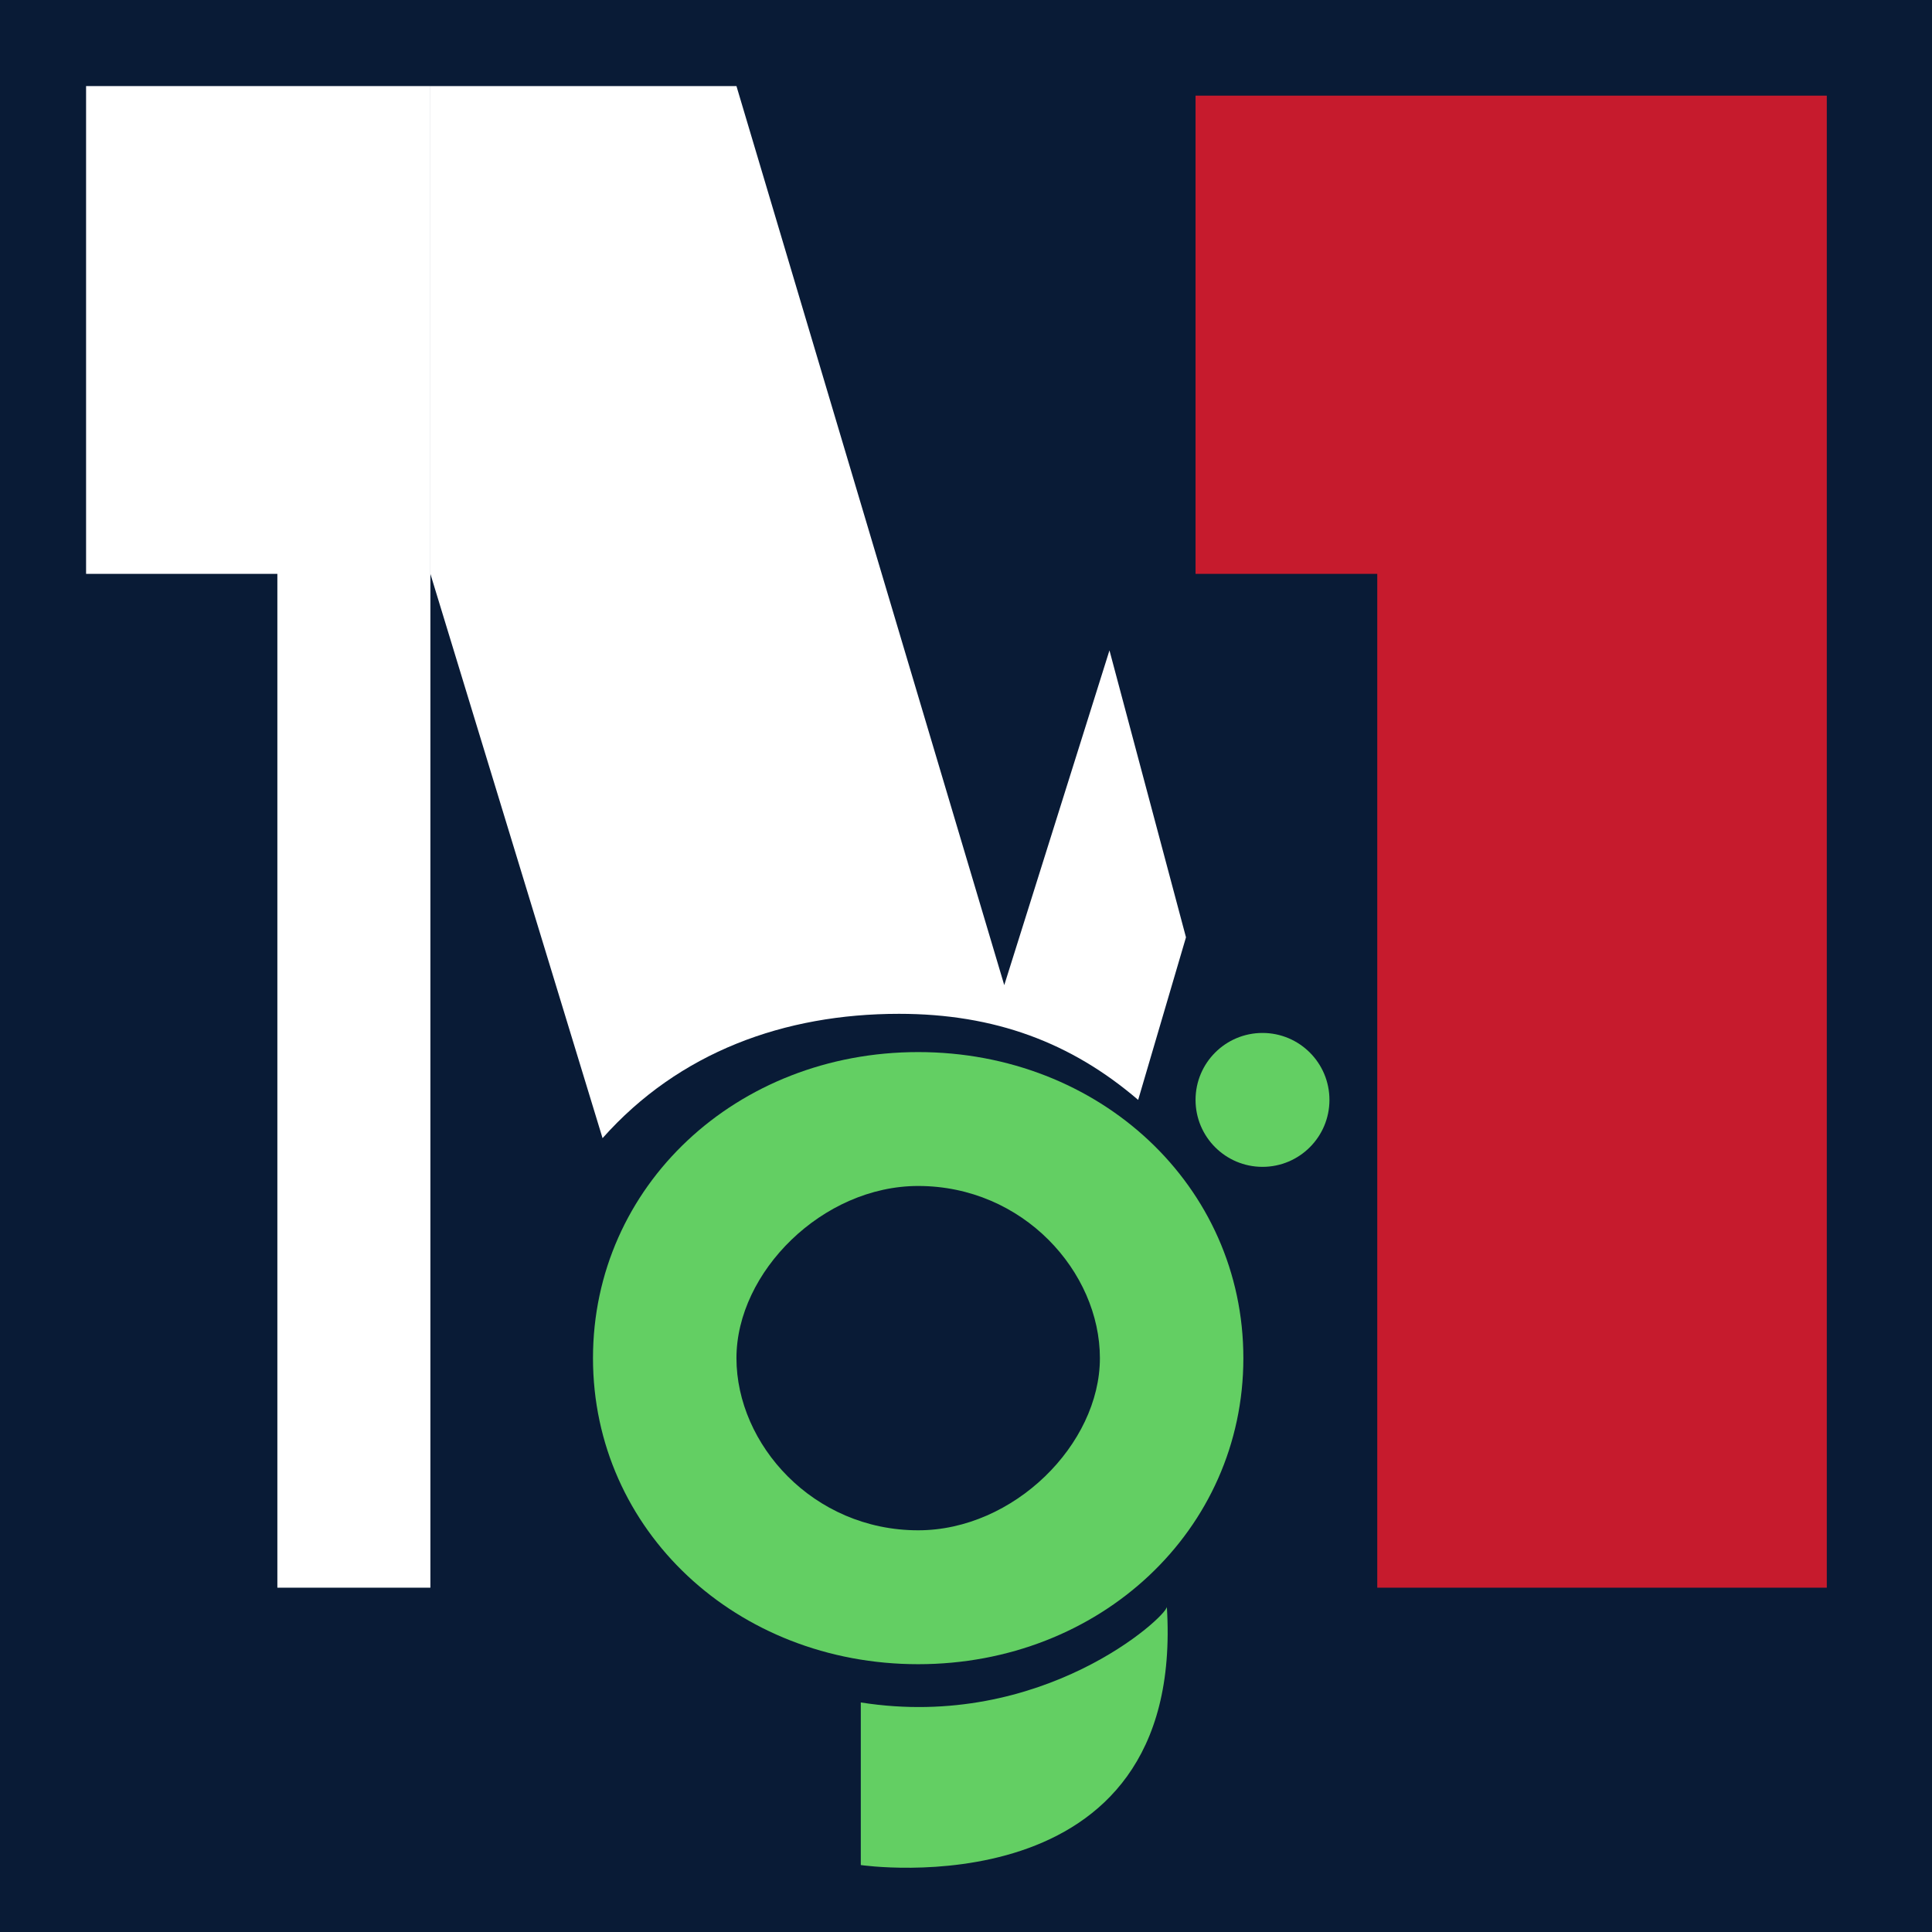 <?xml version="1.0" encoding="utf-8"?>
<!-- Generator: Adobe Illustrator 24.2.3, SVG Export Plug-In . SVG Version: 6.00 Build 0)  -->
<svg version="1.1" id="Layer_1" xmlns="http://www.w3.org/2000/svg" xmlns:xlink="http://www.w3.org/1999/xlink" x="0px" y="0px"
	 viewBox="0 0 20.2 20.2" style="enable-background:new 0 0 20.2 20.2;" xml:space="preserve">
<style type="text/css">
	.st0{fill:#091B36;}
	.st1{fill:#63CF63;}
	.st2{fill:#C61B2D;}
	.st3{fill:#FFFFFF;}
</style>
<rect class="st0" width="20.2" height="20.2"/>
<g>
	<g>
		<g>
			<g>
				<ellipse class="st1" cx="13.2" cy="11.5" rx="0.7" ry="0.7"/>
			</g>
		</g>
		<g>
			<g>
				<path class="st1" d="M9,17.8v1.7c0,0,3.4,0.5,3.2-2.7C12.2,16.9,10.9,18.1,9,17.8z"/>
			</g>
		</g>
		<g>
			<g>
				<path class="st1" d="M9.6,11c-1.9,0-3.4,1.4-3.4,3.2s1.5,3.2,3.4,3.2S13,16,13,14.2S11.5,11,9.6,11z M9.6,16
					c-1.1,0-1.9-0.9-1.9-1.8s0.9-1.8,1.9-1.8c1.1,0,1.9,0.9,1.9,1.8S10.6,16,9.6,16z"/>
			</g>
		</g>
	</g>
	<g>
		<polygon class="st2" points="16.1,1 14.4,1 13.8,1 12.5,1 12.5,6 13.8,6 13.8,6 14.4,6 14.4,16.6 19.1,16.6 19.1,1 		"/>
	</g>
	<polygon class="st3" points="2.9,0.9 2.1,0.9 0.9,0.9 0.9,6 2.1,6 2.9,6 2.9,16.6 4.5,16.6 4.5,6 4.5,0.9 	"/>
	<path class="st3" d="M11.6,6.8l-1.1,3.5L7.7,0.9H4.5V6l1.8,5.9c0.8-0.9,1.9-1.3,3.1-1.3c1,0,1.8,0.3,2.5,0.9l0.5-1.7L11.6,6.8z"/>
</g>
</svg>
